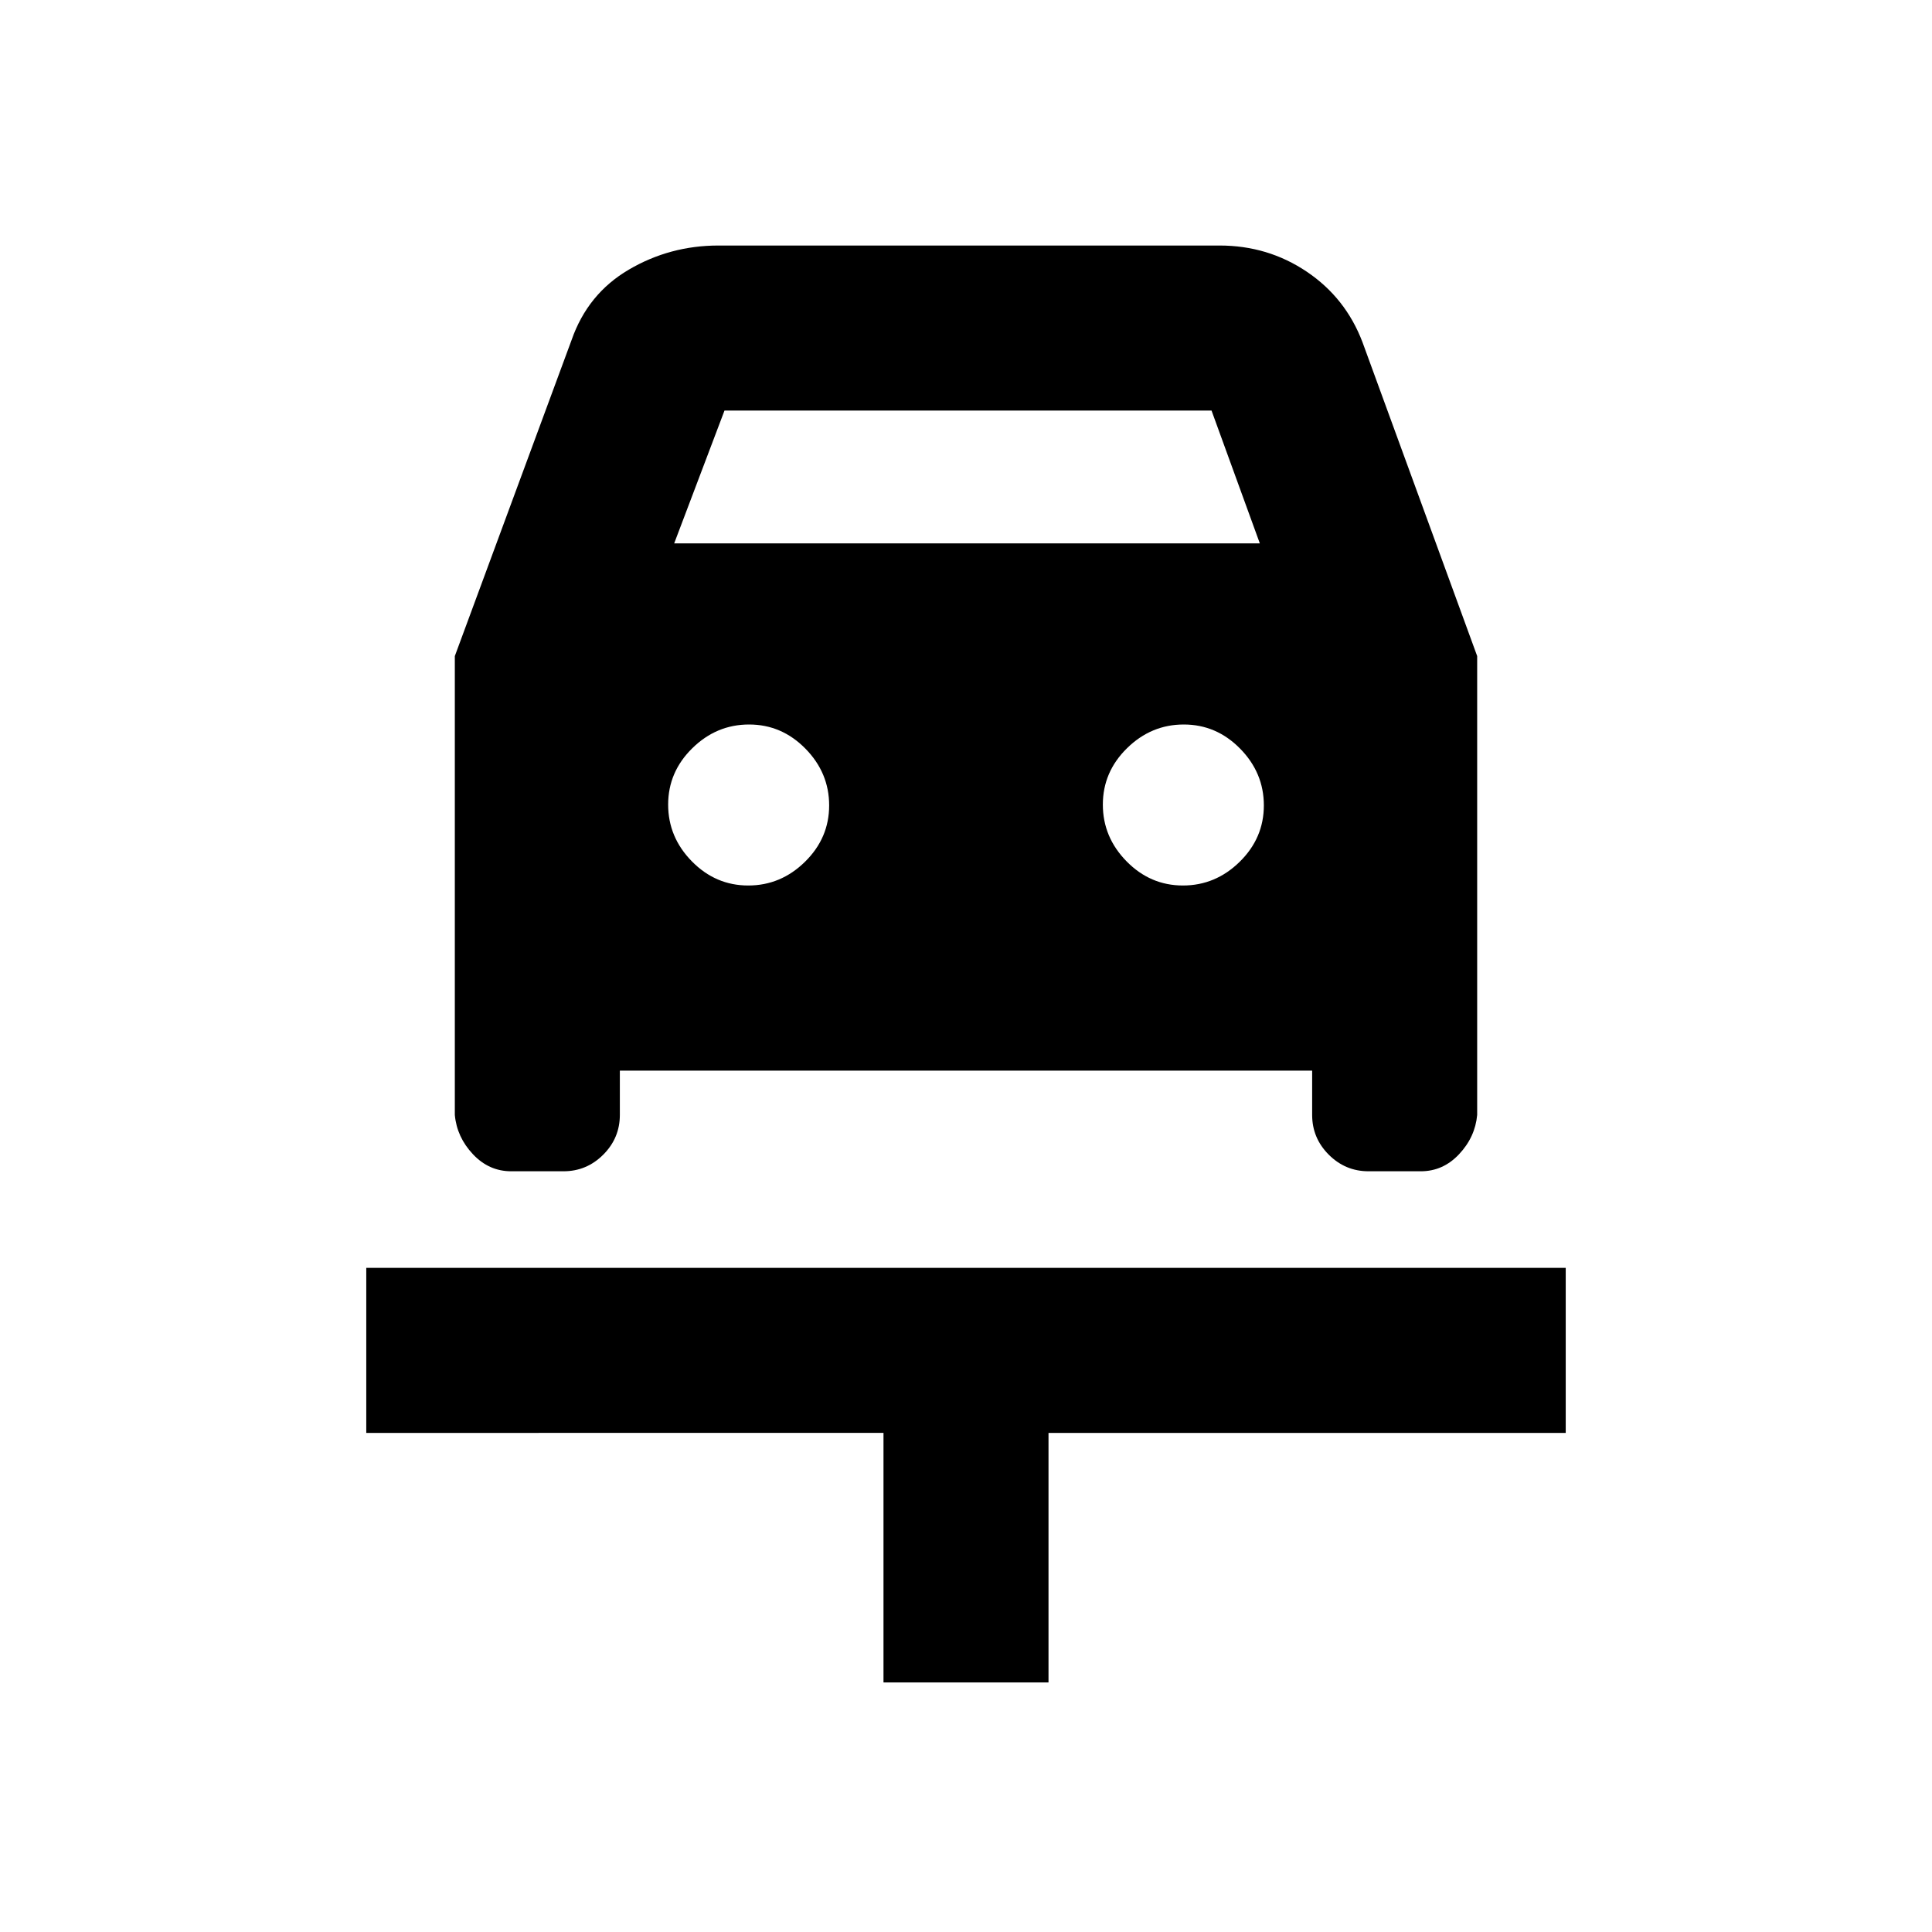 <svg xmlns="http://www.w3.org/2000/svg" height="20" viewBox="0 -960 960 960" width="20"><path d="M439-124v-124H182v-82h596v82H521v124h-82Zm-67.21-396Q388-520 400-531.79t12-28Q412-576 400.21-588t-28-12Q356-600 344-588.21t-12 28Q332-544 343.79-532t28 12Zm216 0Q604-520 616-531.79t12-28Q628-576 616.21-588t-28-12Q572-600 560-588.21t-12 28Q548-544 559.79-532t28 12ZM226-634l58-157q8-23 28.43-35T357-838h249q24 0 43.32 13T677-790l57 156v228q-1 11-8.97 19.5-7.97 8.5-19.03 8.5h-26q-11.5 0-19.75-8.25T652-406v-22H308v22q0 11.5-8.25 19.75T280-378h-26q-11.06 0-19.03-8.5Q227-395 226-406v-228Zm109-56h291l-24-66H360l-25 66Z"/></svg>